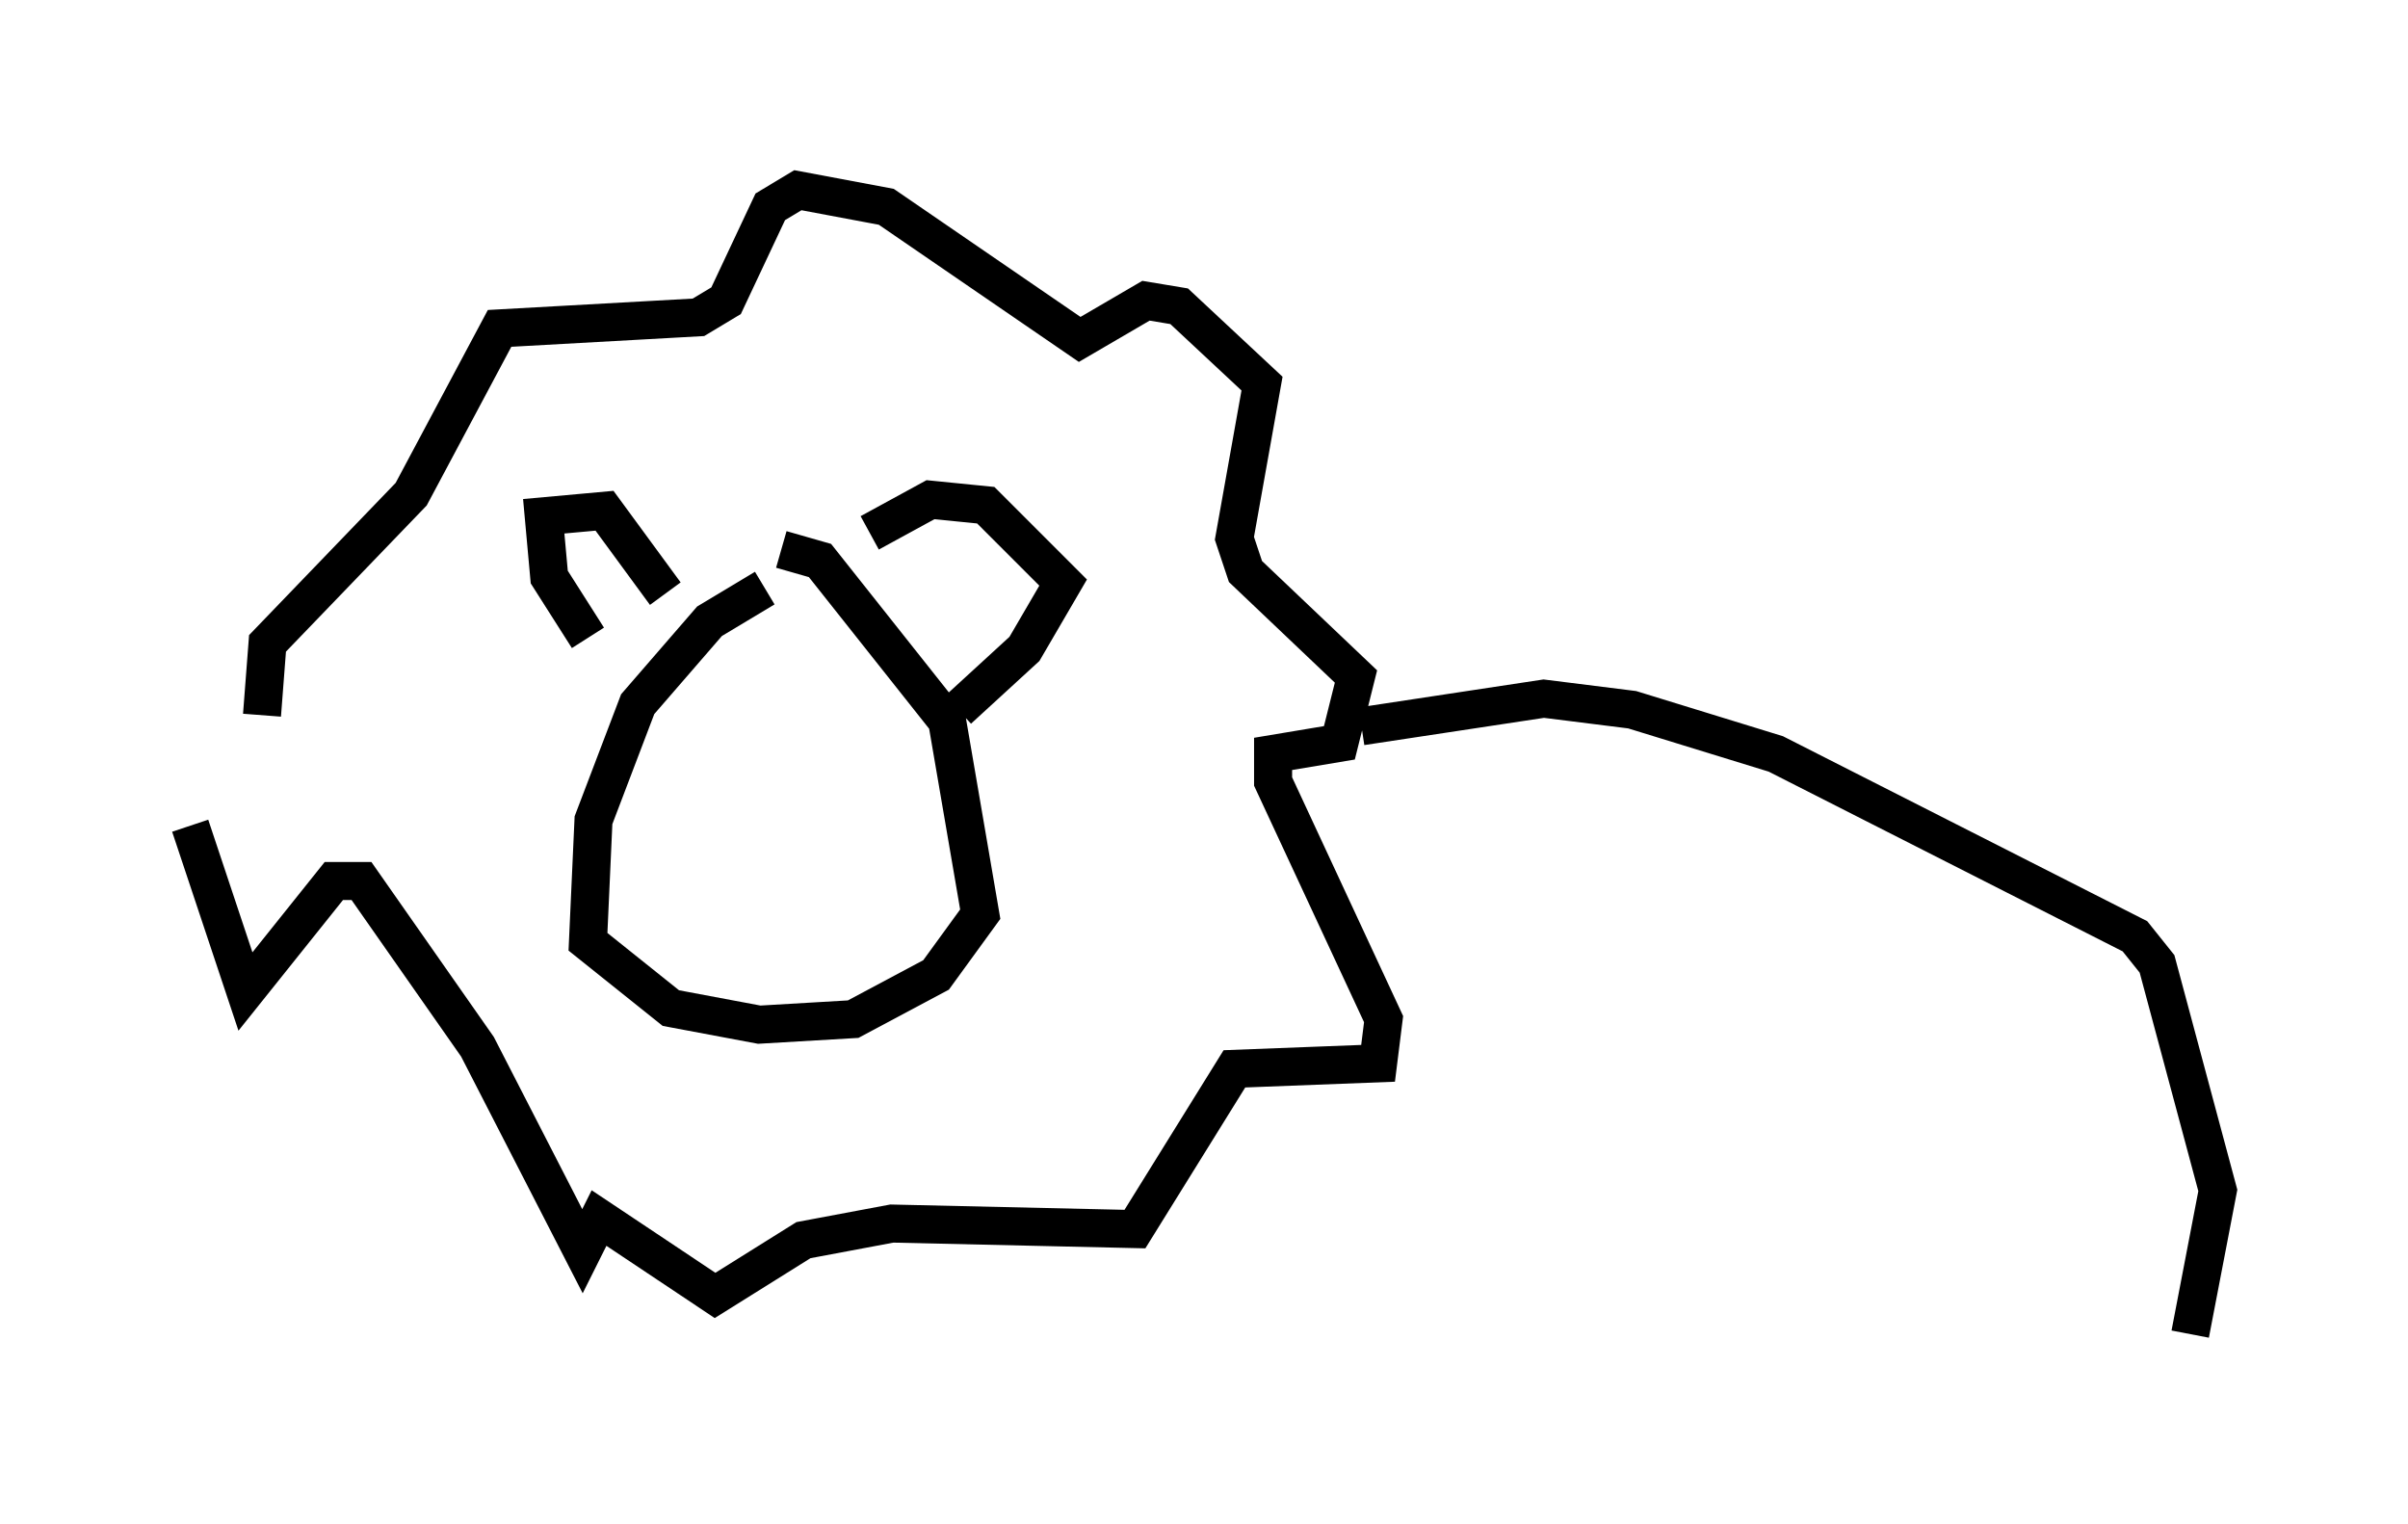 <?xml version="1.0" encoding="utf-8" ?>
<svg baseProfile="full" height="40.067" version="1.1" width="63.307" xmlns="http://www.w3.org/2000/svg" xmlns:ev="http://www.w3.org/2001/xml-events" xmlns:xlink="http://www.w3.org/1999/xlink"><defs /><rect fill="white" height="40.067" width="63.307" x="0" y="0" /><path d="M23.592, 15.168 m-3.486, 0.291 l-1.453, 0.872 -1.888, 2.179 l-1.162, 3.05 -0.145, 3.196 l2.179, 1.743 2.324, 0.436 l2.469, -0.145 2.179, -1.162 l1.162, -1.598 -0.872, -5.084 l-3.341, -4.212 -1.017, -0.291 m-5.084, 2.324 l-1.017, -1.598 -0.145, -1.598 l1.598, -0.145 1.598, 2.179 m5.374, -1.598 l1.598, -0.872 1.453, 0.145 l2.034, 2.034 -1.017, 1.743 l-1.743, 1.598 m-20.19, 3.05 l1.453, 4.358 2.324, -2.905 l0.726, 0.0 3.05, 4.358 l2.76, 5.374 0.436, -0.872 l3.05, 2.034 2.324, -1.453 l2.324, -0.436 6.391, 0.145 l2.615, -4.212 3.777, -0.145 l0.145, -1.162 -2.905, -6.246 l0.0, -0.726 1.743, -0.291 l0.436, -1.743 -2.905, -2.76 l-0.291, -0.872 0.726, -4.067 l-2.179, -2.034 -0.872, -0.145 l-1.743, 1.017 -5.084, -3.486 l-2.324, -0.436 -0.726, 0.436 l-1.162, 2.469 -0.726, 0.436 l-5.229, 0.291 -2.324, 4.358 l-3.777, 3.922 -0.145, 1.888 m28.905, 0.291 l4.793, -0.726 2.324, 0.291 l3.777, 1.162 9.441, 4.793 l0.581, 0.726 1.598, 5.955 l-0.726, 3.777 " fill="none" stroke="black" stroke-width="1" /></svg>
